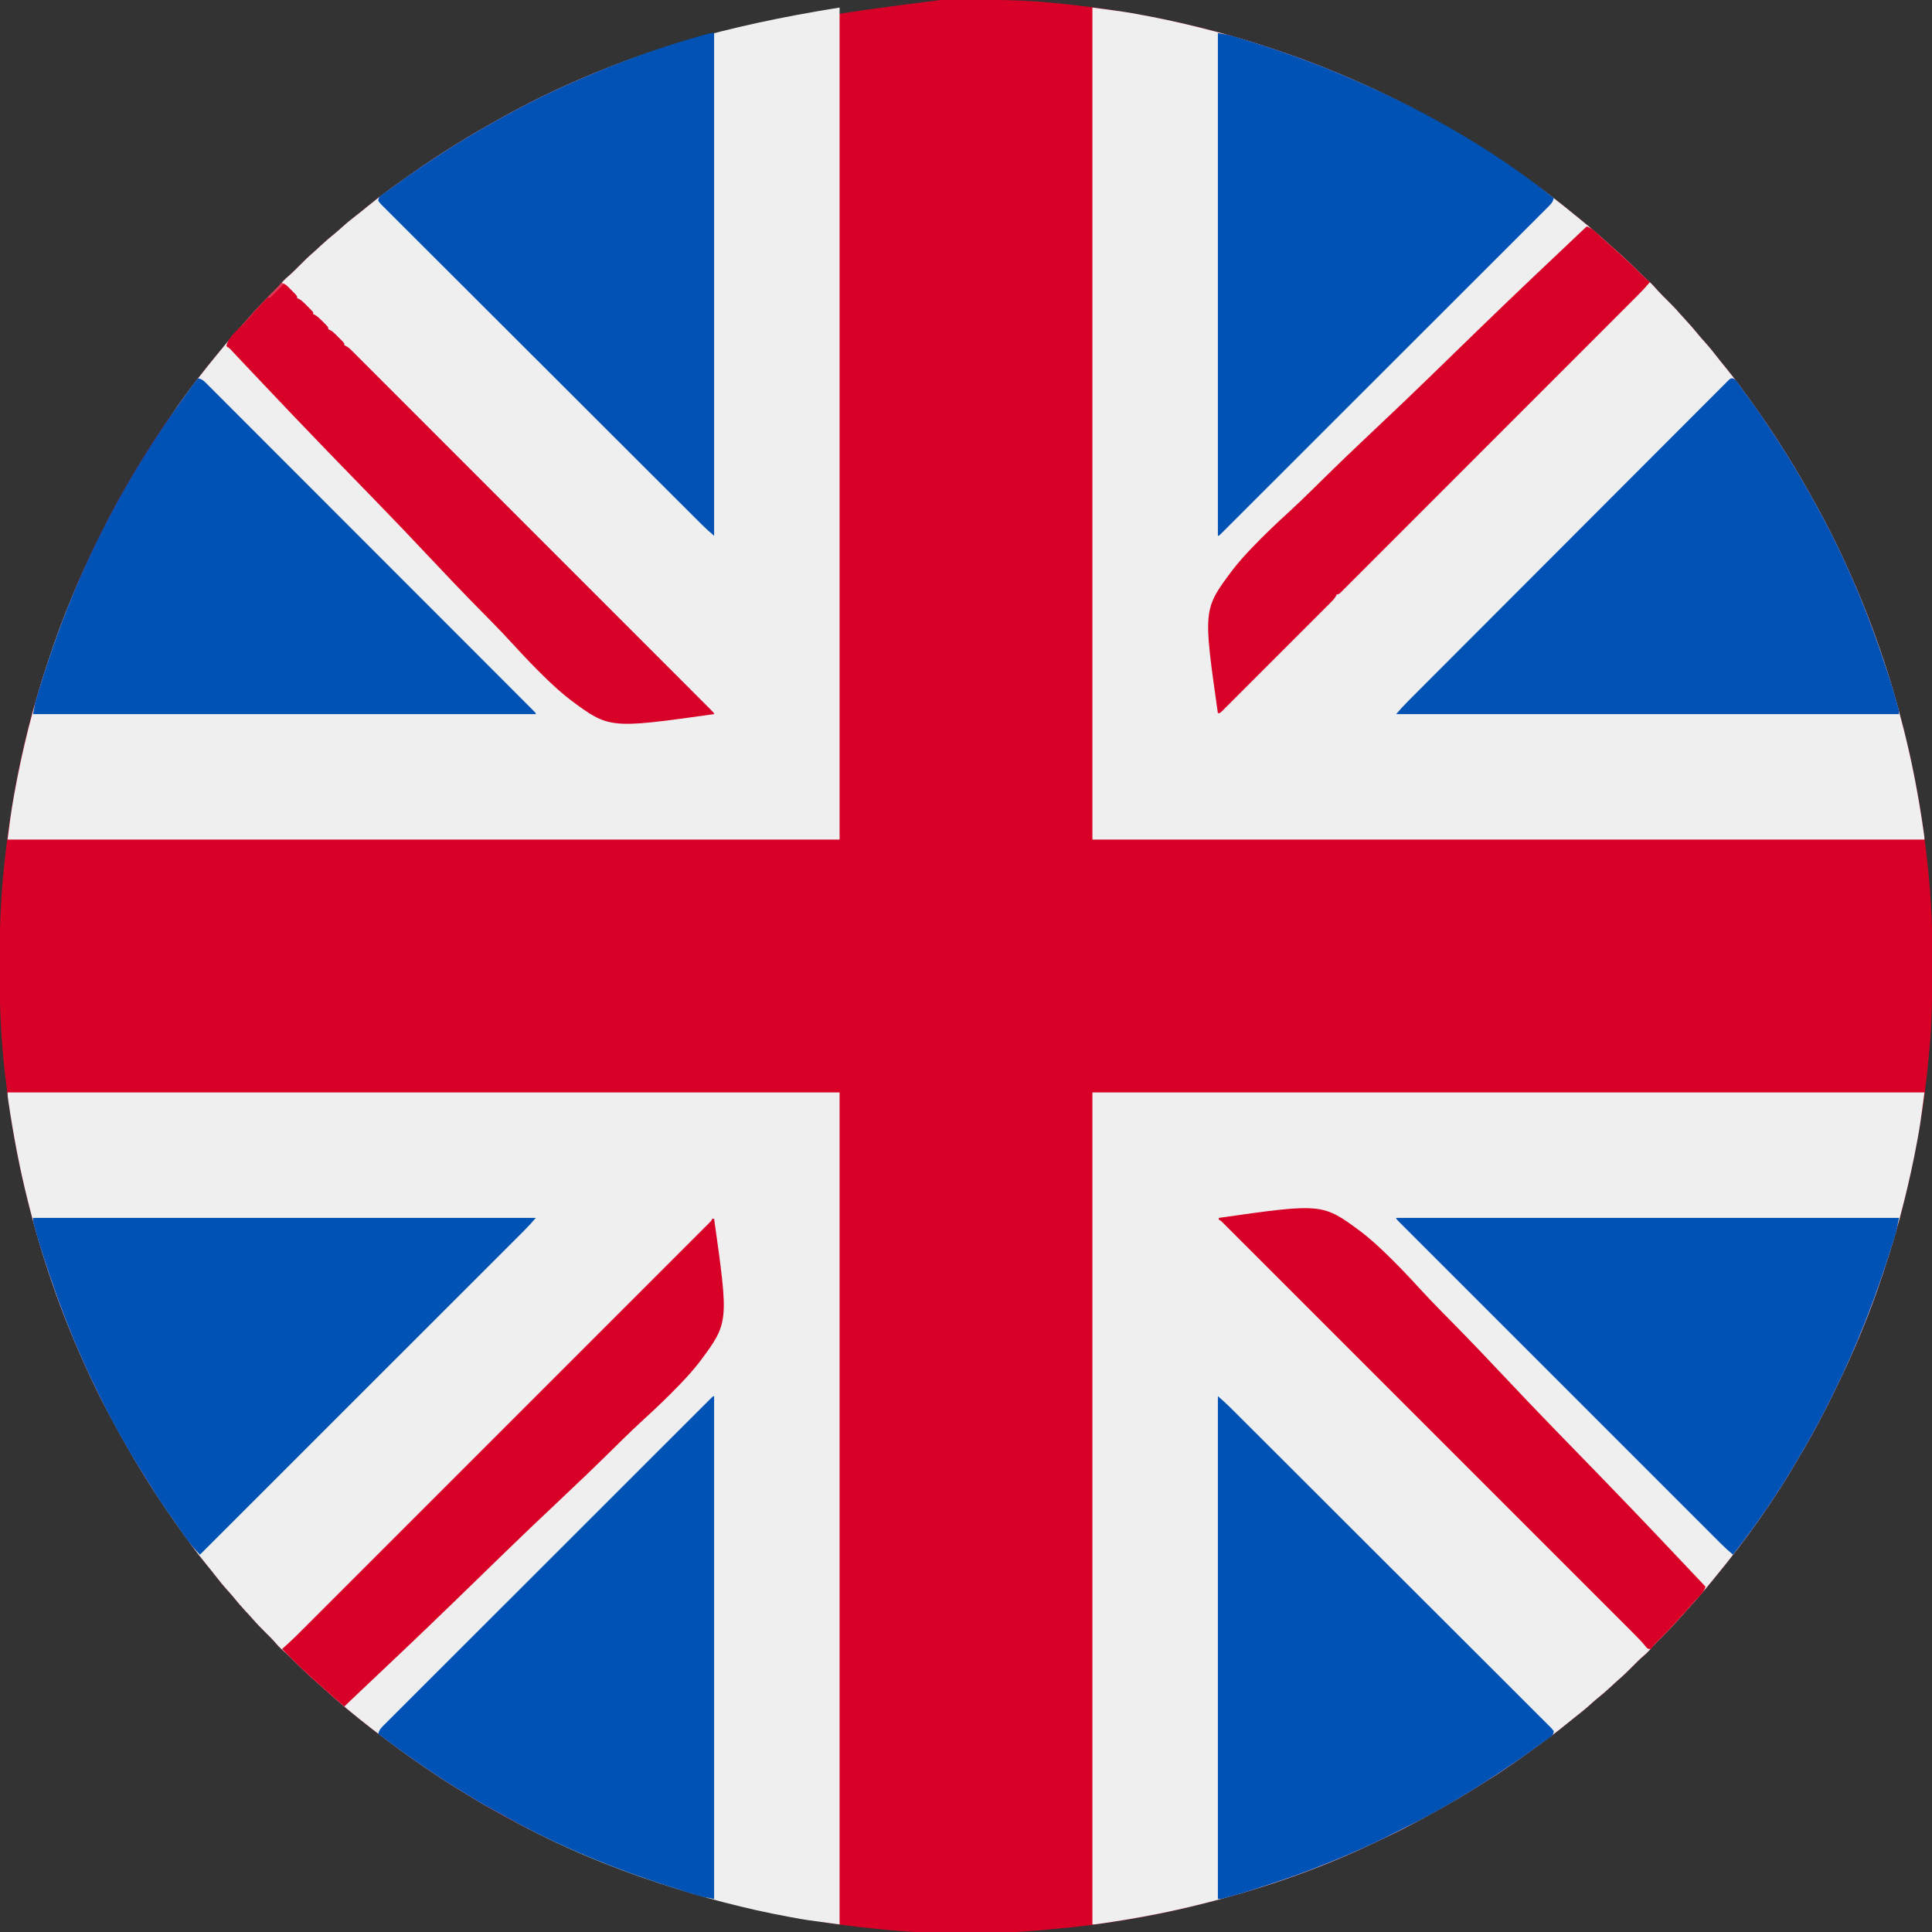 <?xml version="1.0" encoding="UTF-8"?>
<svg version="1.1" xmlns="http://www.w3.org/2000/svg" width="2048" height="2048">
<rect width="100%" height="100%" fill="#333333" stroke="none"/>
<path d="M0 0 C1.863 -0.007 3.726 -0.014 5.589 -0.021 C11.512 -0.041 17.436 -0.046 23.359 -0.047 C24.368 -0.047 25.377 -0.048 26.416 -0.048 C56.745 -0.055 86.904 0.185 117.109 3.203 C118.006 3.29 118.902 3.378 119.825 3.467 C159.238 7.309 198.352 13.077 237.109 21.203 C238.395 21.472 239.68 21.741 241.004 22.018 C275.433 29.318 309.475 38.415 342.886 49.468 C345.172 50.224 347.46 50.975 349.748 51.726 C372.902 59.346 395.617 67.812 418.109 77.203 C418.748 77.469 419.387 77.735 420.044 78.009 C491.252 107.673 558.215 145.6 621.109 190.203 C621.883 190.751 622.657 191.299 623.454 191.864 C639.917 203.552 655.757 215.982 671.37 228.779 C672.929 230.055 674.493 231.325 676.059 232.594 C686.53 241.093 696.742 249.872 706.68 258.988 C708.715 260.843 710.773 262.657 712.859 264.453 C722.263 272.643 731.283 281.272 740.035 290.151 C742.696 292.837 745.409 295.389 748.297 297.828 C752.031 301.014 755.181 304.576 758.418 308.258 C761.745 311.899 765.229 315.36 768.734 318.828 C773.086 323.142 777.362 327.443 781.316 332.129 C783.292 334.414 785.342 336.617 787.404 338.824 C792.481 344.258 797.315 349.799 801.973 355.602 C804.068 358.153 806.249 360.586 808.484 363.016 C812.462 367.385 816.118 371.939 819.737 376.604 C823.334 381.237 827.018 385.791 830.734 390.328 C836.036 396.827 841.17 403.423 846.109 410.203 C846.588 410.86 847.067 411.517 847.561 412.194 C859.056 427.984 870.406 443.864 881.109 460.203 C881.535 460.852 881.961 461.501 882.4 462.169 C900.683 490.053 917.465 518.76 933.109 548.203 C933.643 549.201 934.176 550.2 934.726 551.228 C943.463 567.615 951.465 584.281 959.109 601.203 C959.586 602.255 960.063 603.306 960.554 604.39 C985.113 658.734 1004.622 715.37 1019.109 773.203 C1019.295 773.941 1019.481 774.679 1019.673 775.44 C1033.382 829.952 1042.222 885.569 1046.797 941.578 C1046.888 942.693 1046.888 942.693 1046.982 943.829 C1048.476 962.286 1049.269 980.71 1049.312 999.227 C1049.319 1001.091 1049.327 1002.956 1049.334 1004.82 C1049.353 1010.74 1049.358 1016.659 1049.359 1022.578 C1049.36 1023.586 1049.361 1024.593 1049.361 1025.631 C1049.373 1054.792 1049.193 1083.808 1046.337 1112.855 C1046.104 1115.254 1045.886 1117.654 1045.671 1120.055 C1041.084 1171.045 1032.346 1221.508 1020.109 1271.203 C1019.914 1271.996 1019.719 1272.79 1019.518 1273.607 C1013.559 1297.707 1006.606 1321.424 998.835 1345 C998.137 1347.12 997.442 1349.242 996.747 1351.364 C982.674 1394.225 965.068 1435.772 945.109 1476.203 C944.387 1477.677 943.664 1479.151 942.941 1480.625 C941.408 1483.738 939.847 1486.836 938.271 1489.927 C937.392 1491.649 936.517 1493.372 935.644 1495.097 C927.799 1510.557 919.545 1525.682 910.67 1540.574 C909.264 1542.942 907.877 1545.319 906.5 1547.703 C881.527 1590.879 852.194 1631.927 820.549 1670.447 C819.266 1672.012 817.99 1673.584 816.715 1675.156 C808.219 1685.627 799.44 1695.837 790.324 1705.773 C788.469 1707.808 786.655 1709.866 784.859 1711.953 C776.469 1721.585 767.613 1730.796 758.524 1739.767 C755.113 1743.148 751.93 1746.648 748.826 1750.316 C747.121 1752.191 745.344 1753.794 743.41 1755.43 C739.098 1759.157 735.099 1763.136 731.109 1767.203 C726.553 1771.848 721.934 1776.313 717.002 1780.56 C714.199 1782.994 711.504 1785.538 708.797 1788.078 C703.924 1792.617 698.906 1796.897 693.711 1801.066 C691.16 1803.162 688.726 1805.343 686.297 1807.578 C681.922 1811.56 677.364 1815.221 672.693 1818.842 C668.876 1821.804 665.117 1824.823 661.39 1827.896 C652.65 1835.091 643.632 1841.849 634.468 1848.493 C632.212 1850.129 629.961 1851.771 627.711 1853.414 C611.192 1865.447 594.558 1877.327 577.104 1887.973 C574.971 1889.288 572.859 1890.632 570.75 1891.984 C553.114 1903.281 535.001 1913.797 516.62 1923.833 C514.805 1924.823 512.993 1925.817 511.181 1926.812 C497.043 1934.572 482.805 1941.955 468.184 1948.761 C464.938 1950.284 461.709 1951.839 458.48 1953.398 C400.322 1981.29 338.627 2002.543 276.109 2018.203 C275.371 2018.389 274.633 2018.575 273.873 2018.766 C222.891 2031.587 170.85 2040.399 118.481 2044.99 C116.137 2045.201 113.794 2045.426 111.452 2045.656 C54.182 2051.191 -6.087 2051.221 -63.339 2045.46 C-66.041 2045.188 -68.743 2044.927 -71.446 2044.667 C-160.306 2036.011 -247.537 2016.499 -416.891 1949.203 C-418.756 1948.332 -420.622 1947.461 -422.488 1946.59 C-448.529 1934.38 -474.256 1920.689 -498.72 1905.542 C-501.485 1903.836 -504.261 1902.147 -507.035 1900.457 C-518.112 1893.694 -529.163 1886.913 -539.875 1879.58 C-542.26 1877.951 -544.656 1876.335 -547.051 1874.719 C-566.135 1861.814 -584.651 1848.275 -602.891 1834.203 C-603.556 1833.69 -604.221 1833.177 -604.906 1832.648 C-622.642 1818.93 -639.937 1804.577 -656.461 1789.418 C-658.496 1787.563 -660.554 1785.749 -662.641 1783.953 C-672.272 1775.562 -681.484 1766.707 -690.454 1757.618 C-693.836 1754.207 -697.336 1751.023 -701.004 1747.92 C-702.878 1746.214 -704.482 1744.438 -706.117 1742.504 C-709.844 1738.192 -713.823 1734.192 -717.891 1730.203 C-722.536 1725.647 -727 1721.027 -731.247 1716.096 C-733.681 1713.293 -736.226 1710.598 -738.766 1707.891 C-743.304 1703.017 -747.584 1698 -751.754 1692.805 C-753.849 1690.253 -756.03 1687.82 -758.266 1685.391 C-762.243 1681.021 -765.899 1676.467 -769.519 1671.802 C-773.115 1667.169 -776.8 1662.616 -780.516 1658.078 C-785.818 1651.579 -790.951 1644.983 -795.891 1638.203 C-796.37 1637.546 -796.849 1636.889 -797.342 1636.212 C-808.837 1620.422 -820.187 1604.543 -830.891 1588.203 C-831.53 1587.23 -831.53 1587.23 -832.182 1586.237 C-850.232 1558.706 -866.833 1530.391 -882.247 1501.302 C-883.816 1498.344 -885.396 1495.393 -886.977 1492.441 C-894.863 1477.627 -901.977 1462.492 -908.891 1447.203 C-909.608 1445.621 -909.608 1445.621 -910.34 1444.008 C-934.897 1389.666 -954.404 1333.033 -968.891 1275.203 C-969.076 1274.465 -969.262 1273.727 -969.454 1272.967 C-980.571 1228.76 -988.506 1183.868 -993.578 1138.578 C-993.723 1137.314 -993.723 1137.314 -993.872 1136.025 C-997.876 1100.782 -999.409 1065.424 -999.282 1029.974 C-999.265 1025.165 -999.275 1020.357 -999.292 1015.548 C-999.399 980.335 -997.641 945.2 -993.641 910.203 C-993.538 909.286 -993.436 908.368 -993.331 907.423 C-985.933 841.41 -972.424 775.572 -951.63 712.447 C-950.849 710.077 -950.074 707.705 -949.299 705.333 C-941.077 680.255 -931.961 655.596 -921.891 631.203 C-921.619 630.544 -921.347 629.885 -921.067 629.206 C-892.015 558.953 -854.668 492.097 -810.397 430.307 C-808.842 428.135 -807.294 425.958 -805.746 423.781 C-794.513 408.043 -782.57 392.894 -770.314 377.943 C-769.038 376.384 -767.769 374.819 -766.5 373.254 C-758.001 362.783 -749.222 352.57 -740.105 342.633 C-738.251 340.598 -736.436 338.54 -734.641 336.453 C-726.25 326.822 -717.394 317.61 -708.305 308.639 C-704.894 305.258 -701.711 301.758 -698.608 298.09 C-696.902 296.216 -695.126 294.612 -693.191 292.977 C-688.879 289.25 -684.88 285.27 -680.891 281.203 C-676.335 276.558 -671.715 272.093 -666.784 267.847 C-663.98 265.413 -661.285 262.868 -658.578 260.328 C-653.705 255.79 -648.688 251.51 -643.492 247.34 C-640.941 245.244 -638.507 243.063 -636.078 240.828 C-631.708 236.851 -627.155 233.194 -622.49 229.575 C-617.857 225.978 -613.303 222.294 -608.766 218.578 C-602.267 213.276 -595.671 208.142 -588.891 203.203 C-587.905 202.485 -587.905 202.485 -586.9 201.751 C-571.11 190.257 -555.23 178.907 -538.891 168.203 C-538.242 167.777 -537.593 167.351 -536.925 166.912 C-509.041 148.63 -480.333 131.848 -450.891 116.203 C-449.892 115.67 -448.894 115.136 -447.866 114.587 C-431.482 105.851 -414.837 97.788 -397.891 90.203 C-396.854 89.739 -396.854 89.739 -395.797 89.265 C-317.776 54.365 -235.857 29.013 0 0 Z " fill="#D80027" transform="translate(998.891,-0.203)"/>
<path d="M0 0 C35.524 4.737 35.524 4.737 51.438 7.688 C52.812 7.94 52.812 7.94 54.215 8.197 C73.961 11.836 93.514 16.167 113 21 C113.794 21.197 114.588 21.393 115.406 21.596 C139.227 27.513 162.69 34.318 186 42 C187.144 42.375 187.144 42.375 188.311 42.758 C212.251 50.612 235.75 59.292 259 69 C259.639 69.266 260.277 69.532 260.935 69.805 C332.142 99.47 399.106 137.397 462 182 C462.774 182.548 463.548 183.096 464.345 183.661 C480.808 195.349 496.648 207.779 512.26 220.576 C513.819 221.852 515.384 223.122 516.949 224.391 C527.42 232.89 537.633 241.669 547.57 250.785 C549.605 252.64 551.663 254.454 553.75 256.25 C563.154 264.44 572.174 273.069 580.926 281.948 C583.587 284.634 586.299 287.186 589.188 289.625 C592.922 292.811 596.071 296.373 599.309 300.055 C602.636 303.696 606.119 307.157 609.625 310.625 C613.977 314.938 618.253 319.24 622.207 323.926 C624.183 326.211 626.233 328.414 628.295 330.621 C633.372 336.055 638.206 341.596 642.863 347.398 C644.959 349.95 647.14 352.383 649.375 354.812 C653.353 359.182 657.009 363.736 660.628 368.401 C664.225 373.034 667.909 377.588 671.625 382.125 C676.927 388.624 682.061 395.22 687 402 C687.479 402.657 687.958 403.314 688.452 403.991 C699.946 419.781 711.296 435.661 722 452 C722.426 452.649 722.852 453.297 723.291 453.966 C741.573 481.85 758.355 510.557 774 540 C774.533 540.998 775.067 541.996 775.616 543.025 C784.354 559.412 792.356 576.077 800 593 C800.477 594.052 800.954 595.103 801.445 596.187 C826.004 650.531 845.513 707.167 860 765 C860.186 765.738 860.372 766.476 860.563 767.237 C869.295 801.958 875.873 837.066 880.969 872.496 C881.075 873.23 881.18 873.965 881.289 874.722 C882 879.752 882 879.752 882 882 C590.94 882 299.88 882 0 882 C0 590.94 0 299.88 0 0 Z " fill="#EFEFEF" transform="translate(1158,8)"/>
<path d="M0 0 C0 291.06 0 582.12 0 882 C-291.06 882 -582.12 882 -882 882 C-880.09 866.724 -878.104 851.626 -875.375 836.5 C-875.204 835.545 -875.033 834.59 -874.857 833.606 C-866.604 787.743 -855.338 742.375 -840.703 698.128 C-839.996 695.988 -839.293 693.846 -838.591 691.704 C-809.461 603.081 -767.395 519.314 -701.506 422.104 C-699.951 419.932 -698.403 417.755 -696.855 415.578 C-685.622 399.84 -673.679 384.691 -661.424 369.74 C-660.148 368.181 -658.878 366.616 -657.609 365.051 C-649.11 354.58 -640.331 344.367 -631.215 334.43 C-629.36 332.395 -627.546 330.337 -625.75 328.25 C-617.359 318.619 -608.504 309.407 -599.415 300.436 C-596.004 297.055 -592.82 293.555 -589.717 289.887 C-588.011 288.012 -586.235 286.409 -584.301 284.773 C-579.988 281.046 -575.989 277.067 -572 273 C-567.444 268.355 -562.824 263.89 -557.893 259.644 C-555.09 257.21 -552.395 254.665 -549.688 252.125 C-544.814 247.587 -539.797 243.307 -534.602 239.137 C-532.05 237.041 -529.617 234.86 -527.188 232.625 C-522.818 228.647 -518.264 224.991 -513.599 221.372 C-508.966 217.775 -504.412 214.091 -499.875 210.375 C-493.376 205.073 -486.78 199.939 -480 195 C-479.015 194.281 -479.015 194.281 -478.009 193.548 C-462.219 182.054 -446.339 170.704 -430 160 C-429.351 159.574 -428.703 159.148 -428.034 158.709 C-400.15 140.427 -371.443 123.645 -342 108 C-341.002 107.467 -340.004 106.933 -338.975 106.384 C-322.591 97.647 -305.946 89.585 -289 82 C-287.964 81.536 -287.964 81.536 -286.906 81.062 C-208.626 46.046 -126.148 20.178 0 0 Z " fill="#EFEFEF" transform="translate(890,8)"/>
<path d="M0 0 C291.06 0 582.12 0 882 0 C877.263 35.524 877.263 35.524 874.312 51.438 C874.06 52.812 874.06 52.812 873.803 54.215 C870.164 73.961 865.826 93.512 861 113 C860.806 113.787 860.612 114.574 860.411 115.384 C854.446 139.49 847.499 163.214 839.726 186.797 C839.027 188.917 838.332 191.039 837.638 193.161 C823.565 236.022 805.959 277.569 786 318 C785.277 319.474 784.555 320.948 783.832 322.422 C782.298 325.534 780.738 328.633 779.161 331.724 C778.283 333.446 777.408 335.169 776.534 336.894 C768.689 352.354 760.436 367.479 751.561 382.371 C750.155 384.739 748.768 387.116 747.391 389.5 C722.418 432.676 693.084 473.724 661.44 512.244 C660.156 513.809 658.88 515.381 657.605 516.953 C649.109 527.424 640.33 537.634 631.215 547.57 C629.36 549.605 627.546 551.663 625.75 553.75 C617.359 563.381 608.504 572.593 599.415 581.564 C596.004 584.945 592.82 588.445 589.717 592.113 C588.011 593.988 586.235 595.591 584.301 597.227 C579.988 600.954 575.989 604.933 572 609 C567.444 613.645 562.824 618.11 557.893 622.356 C555.09 624.79 552.395 627.335 549.688 629.875 C544.814 634.413 539.797 638.693 534.602 642.863 C532.05 644.959 529.617 647.14 527.188 649.375 C522.813 653.357 518.255 657.017 513.583 660.639 C509.767 663.6 506.008 666.62 502.28 669.692 C493.541 676.888 484.522 683.646 475.358 690.29 C473.103 691.926 470.852 693.568 468.602 695.211 C452.082 707.244 435.448 719.124 417.994 729.77 C415.862 731.085 413.75 732.429 411.641 733.781 C394.005 745.078 375.892 755.594 357.51 765.629 C355.696 766.62 353.883 767.614 352.072 768.609 C337.934 776.368 323.696 783.752 309.075 790.558 C305.829 792.08 302.6 793.636 299.371 795.195 C241.213 823.087 179.517 844.339 117 860 C116.262 860.186 115.524 860.372 114.763 860.563 C80.042 869.295 44.934 875.873 9.504 880.969 C8.77 881.075 8.035 881.18 7.278 881.289 C2.248 882 2.248 882 0 882 C0 590.94 0 299.88 0 0 Z " fill="#EFEFEF" transform="translate(1158,1158)"/>
<path d="M0 0 C291.06 0 582.12 0 882 0 C882 291.06 882 582.12 882 882 C846.321 877.243 846.321 877.243 830.812 874.375 C829.903 874.208 828.993 874.042 828.055 873.87 C782.263 865.441 737.225 853.511 693 839 C692.331 838.781 691.662 838.563 690.973 838.338 C637.109 820.727 583.67 798.35 534 771 C532.28 770.062 530.56 769.124 528.84 768.187 C503.697 754.476 503.697 754.476 492.17 747.339 C489.405 745.633 486.63 743.944 483.855 742.254 C472.778 735.491 461.728 728.71 451.016 721.377 C448.63 719.747 446.235 718.132 443.84 716.516 C424.756 703.61 406.239 690.072 388 676 C387.335 675.487 386.67 674.974 385.984 674.445 C368.248 660.726 350.954 646.374 334.43 631.215 C332.395 629.36 330.337 627.546 328.25 625.75 C318.619 617.359 309.407 608.504 300.436 599.415 C297.055 596.004 293.555 592.82 289.887 589.717 C288.012 588.011 286.409 586.235 284.773 584.301 C281.046 579.988 277.067 575.989 273 572 C268.355 567.444 263.89 562.824 259.644 557.893 C257.21 555.09 254.665 552.395 252.125 549.688 C247.587 544.814 243.307 539.797 239.137 534.602 C237.041 532.05 234.86 529.617 232.625 527.188 C228.647 522.818 224.991 518.264 221.372 513.599 C217.775 508.966 214.091 504.412 210.375 499.875 C205.073 493.376 199.939 486.78 195 480 C194.281 479.015 194.281 479.015 193.548 478.009 C182.054 462.219 170.704 446.339 160 430 C159.574 429.351 159.148 428.703 158.709 428.034 C140.658 400.503 124.058 372.188 108.644 343.099 C107.075 340.141 105.495 337.19 103.914 334.238 C96.028 319.424 88.913 304.289 82 289 C81.283 287.418 81.283 287.418 80.551 285.805 C55.994 231.463 36.486 174.829 22 117 C21.721 115.893 21.721 115.893 21.437 114.763 C12.778 80.333 6.241 45.492 1.031 10.383 C0.925 9.675 0.82 8.968 0.711 8.239 C0.306 5.459 0 2.815 0 0 Z " fill="#EFEFEF" transform="translate(8,1158)"/>
<path d="M0 0 C12.401 2.255 12.401 2.255 18.402 4.074 C19.066 4.274 19.729 4.475 20.412 4.681 C22.59 5.342 24.764 6.013 26.938 6.688 C27.703 6.923 28.469 7.159 29.258 7.402 C62.039 17.525 94.357 28.73 126 42 C127.265 42.528 128.531 43.055 129.796 43.583 C209.805 77.033 288.269 120.538 356 175 C355.133 179.522 352.536 181.879 349.351 185.021 C348.753 185.623 348.154 186.225 347.537 186.846 C345.514 188.878 343.481 190.899 341.447 192.92 C339.986 194.383 338.526 195.847 337.066 197.311 C333.041 201.345 329.006 205.369 324.97 209.392 C320.624 213.728 316.286 218.072 311.948 222.415 C304.425 229.942 296.897 237.464 289.365 244.982 C281.464 252.869 273.566 260.758 265.672 268.652 C264.936 269.388 264.936 269.388 264.185 270.138 C262.194 272.129 260.203 274.12 258.212 276.111 C240.059 294.263 221.899 312.407 203.734 330.547 C186.573 347.685 169.417 364.827 152.266 381.975 C151.737 382.503 151.209 383.031 150.664 383.576 C148.534 385.706 146.403 387.836 144.272 389.966 C143.211 391.028 142.149 392.089 141.087 393.15 C140.028 394.209 138.969 395.268 137.91 396.327 C121.065 413.169 104.215 430.007 87.365 446.845 C82.427 451.779 77.489 456.714 72.551 461.649 C62.166 472.029 51.78 482.408 41.39 492.782 C37.091 497.075 32.793 501.368 28.497 505.663 C24.571 509.588 20.643 513.51 16.713 517.431 C15.285 518.857 13.858 520.283 12.431 521.711 C10.506 523.637 8.578 525.56 6.649 527.483 C5.801 528.333 5.801 528.333 4.937 529.2 C1.114 533 1.114 533 0 533 C0 357.11 0 181.22 0 0 Z " fill="#0052B4" transform="translate(1291,35)"/>
<path d="M0 0 C4.522 0.867 6.879 3.464 10.021 6.649 C10.924 7.547 10.924 7.547 11.846 8.463 C13.878 10.486 15.899 12.519 17.92 14.553 C19.383 16.014 20.847 17.474 22.311 18.934 C26.345 22.959 30.369 26.994 34.392 31.03 C38.728 35.376 43.072 39.714 47.415 44.052 C54.942 51.575 62.464 59.103 69.982 66.635 C77.869 74.536 85.758 82.434 93.652 90.328 C94.142 90.819 94.633 91.309 95.138 91.815 C97.129 93.806 99.12 95.797 101.111 97.788 C119.263 115.941 137.407 134.101 155.547 152.266 C172.685 169.427 189.827 186.583 206.975 203.734 C207.503 204.263 208.031 204.791 208.576 205.336 C210.706 207.466 212.836 209.597 214.966 211.728 C216.028 212.789 217.089 213.851 218.15 214.913 C219.209 215.972 220.268 217.031 221.327 218.09 C238.169 234.935 255.007 251.785 271.845 268.635 C276.779 273.573 281.714 278.511 286.649 283.449 C297.029 293.834 307.408 304.22 317.782 314.61 C322.075 318.909 326.368 323.207 330.663 327.503 C334.588 331.429 338.51 335.357 342.431 339.287 C343.857 340.715 345.283 342.142 346.711 343.569 C348.637 345.494 350.56 347.422 352.483 349.351 C353.049 349.916 353.616 350.481 354.2 351.063 C358 354.886 358 354.886 358 356 C182.11 356 6.22 356 -175 356 C-172.746 343.601 -172.746 343.601 -170.891 337.492 C-170.688 336.821 -170.485 336.15 -170.276 335.458 C-169.608 333.261 -168.93 331.068 -168.25 328.875 C-168.012 328.104 -167.774 327.332 -167.529 326.537 C-157.424 293.823 -146.067 261.65 -133 230 C-132.728 229.341 -132.456 228.682 -132.176 228.003 C-102.775 156.905 -64.828 89.5 -20 27 C-19.449 26.23 -18.898 25.459 -18.33 24.666 C-6.139 7.635 -6.139 7.635 0 0 Z " fill="#0052B4" transform="translate(210,401)"/>
<path d="M0 0 C2.222 1.198 3.254 2.496 4.722 4.551 C5.273 5.312 5.825 6.073 6.393 6.857 C6.977 7.686 7.561 8.514 8.163 9.367 C8.779 10.224 9.395 11.081 10.03 11.964 C11.311 13.747 12.589 15.532 13.862 17.321 C15.571 19.713 17.3 22.089 19.042 24.457 C27.299 35.71 35.074 47.259 42.725 58.93 C43.213 59.671 43.7 60.412 44.202 61.176 C62.434 88.955 79.135 117.59 94.725 146.93 C95.259 147.928 95.792 148.926 96.342 149.955 C105.079 166.342 113.081 183.007 120.725 199.93 C121.202 200.982 121.679 202.033 122.17 203.117 C137.681 237.44 150.81 272.653 162.538 308.43 C162.853 309.386 163.167 310.342 163.492 311.326 C166.955 321.871 170.234 332.446 173.175 343.149 C173.433 344.086 173.692 345.023 173.958 345.989 C174.308 347.289 174.308 347.289 174.666 348.616 C174.871 349.378 175.077 350.141 175.289 350.927 C175.725 352.93 175.725 352.93 175.725 355.93 C-0.165 355.93 -176.055 355.93 -357.275 355.93 C-353.313 351.308 -349.388 346.897 -345.097 342.615 C-344.502 342.018 -343.907 341.42 -343.294 340.804 C-341.309 338.811 -339.32 336.822 -337.331 334.832 C-335.888 333.386 -334.447 331.94 -333.005 330.493 C-329.049 326.526 -325.091 322.561 -321.131 318.597 C-316.86 314.32 -312.591 310.039 -308.321 305.759 C-298.02 295.433 -287.713 285.112 -277.405 274.791 C-274.496 271.878 -271.586 268.964 -268.676 266.05 C-250.613 247.961 -232.547 229.874 -214.477 211.791 C-210.296 207.607 -206.114 203.423 -201.933 199.238 C-201.413 198.718 -200.894 198.198 -200.359 197.663 C-183.491 180.783 -166.634 163.895 -149.781 147.001 C-132.454 129.631 -115.119 112.269 -97.773 94.918 C-95.326 92.47 -92.879 90.022 -90.432 87.574 C-89.95 87.092 -89.469 86.611 -88.973 86.114 C-81.21 78.348 -73.457 70.574 -65.706 62.797 C-57.926 54.991 -50.137 47.194 -42.338 39.407 C-38.111 35.184 -33.887 30.958 -29.675 26.721 C-25.824 22.848 -21.962 18.986 -18.091 15.134 C-16.687 13.733 -15.287 12.328 -13.892 10.918 C-12.006 9.013 -10.106 7.124 -8.2 5.238 C-7.379 4.397 -7.379 4.397 -6.541 3.539 C-2.83 -0.087 -2.83 -0.087 0 0 Z " fill="#0152B4" transform="translate(1837.275,401.07)"/>
<path d="M0 0 C175.89 0 351.78 0 533 0 C529.031 4.63 525.1 9.044 520.796 13.327 C519.899 14.226 519.899 14.226 518.984 15.143 C516.989 17.14 514.99 19.135 512.991 21.129 C511.542 22.579 510.093 24.028 508.645 25.478 C504.67 29.455 500.692 33.429 496.714 37.403 C492.421 41.69 488.132 45.981 483.843 50.271 C476.412 57.702 468.98 65.131 461.547 72.559 C453.753 80.347 445.959 88.137 438.167 95.928 C437.682 96.413 437.197 96.897 436.698 97.397 C434.236 99.859 431.774 102.32 429.311 104.782 C411.88 122.212 394.446 139.639 377.011 157.064 C360.075 173.991 343.14 190.919 326.207 207.848 C325.684 208.37 325.162 208.892 324.624 209.43 C319.381 214.672 314.137 219.915 308.894 225.157 C298.213 235.836 287.531 246.514 276.85 257.193 C276.359 257.684 275.868 258.175 275.362 258.68 C242.577 291.456 209.789 324.228 177 357 C167.217 347.342 159.569 335.726 151.73 324.478 C149.838 321.768 147.935 319.066 146.031 316.363 C138.802 306.073 131.779 295.73 125.23 284.994 C123.915 282.862 122.571 280.75 121.219 278.641 C96.179 239.556 74.084 198.291 55 156 C54.287 154.427 54.287 154.427 53.56 152.822 C38.047 118.496 24.916 83.28 13.188 47.5 C12.873 46.544 12.558 45.588 12.234 44.604 C8.77 34.059 5.492 23.484 2.551 12.781 C2.292 11.844 2.034 10.907 1.767 9.941 C1.534 9.074 1.3 8.207 1.06 7.314 C0.751 6.17 0.751 6.17 0.437 5.003 C0 3 0 3 0 0 Z " fill="#0052B4" transform="translate(35,1291)"/>
<path d="M0 0 C0 175.89 0 351.78 0 533 C-4.622 529.039 -9.033 525.114 -13.315 520.822 C-13.912 520.227 -14.51 519.632 -15.126 519.019 C-17.119 517.034 -19.108 515.045 -21.098 513.056 C-22.544 511.614 -23.99 510.172 -25.437 508.73 C-29.404 504.775 -33.369 500.816 -37.333 496.857 C-41.61 492.585 -45.891 488.316 -50.171 484.047 C-60.497 473.745 -70.818 463.438 -81.139 453.131 C-84.052 450.221 -86.966 447.311 -89.88 444.402 C-107.969 426.338 -126.056 408.273 -144.139 390.203 C-148.323 386.021 -152.507 381.84 -156.692 377.658 C-157.212 377.139 -157.732 376.619 -158.267 376.084 C-175.147 359.217 -192.035 342.359 -208.929 325.507 C-226.299 308.18 -243.661 290.844 -261.012 273.498 C-263.46 271.051 -265.908 268.604 -268.356 266.157 C-268.838 265.676 -269.319 265.194 -269.816 264.698 C-277.582 256.936 -285.356 249.182 -293.133 241.431 C-300.939 233.651 -308.736 225.862 -316.523 218.064 C-320.746 213.836 -324.972 209.613 -329.209 205.4 C-333.082 201.55 -336.944 197.688 -340.796 193.817 C-342.197 192.413 -343.602 191.013 -345.012 189.618 C-346.917 187.732 -348.806 185.831 -350.692 183.926 C-351.253 183.378 -351.813 182.831 -352.391 182.266 C-353.894 180.728 -353.894 180.728 -356 178 C-355.913 175.187 -355.428 174.418 -353.428 172.467 C-352.752 171.984 -352.076 171.501 -351.379 171.004 C-350.618 170.452 -349.857 169.9 -349.073 169.332 C-348.244 168.748 -347.416 168.164 -346.562 167.562 C-345.706 166.946 -344.849 166.33 -343.966 165.695 C-342.183 164.414 -340.398 163.137 -338.609 161.864 C-336.217 160.155 -333.841 158.425 -331.473 156.684 C-320.22 148.426 -308.671 140.652 -297 133 C-296.259 132.513 -295.518 132.026 -294.754 131.524 C-266.975 113.292 -238.34 96.59 -209 81 C-208.002 80.467 -207.004 79.933 -205.975 79.384 C-189.591 70.647 -172.946 62.585 -156 55 C-155.309 54.69 -154.618 54.381 -153.906 54.062 C-109.818 34.34 -64.407 17.301 -17.938 4.062 C-17.188 3.849 -16.438 3.635 -15.666 3.414 C-3.622 0 -3.622 0 0 0 Z " fill="#0152B4" transform="translate(757,35)"/>
<path d="M0 0 C4.622 3.961 9.033 7.886 13.315 12.178 C13.912 12.773 14.51 13.368 15.126 13.981 C17.119 15.966 19.108 17.955 21.098 19.944 C22.544 21.386 23.99 22.828 25.437 24.27 C29.404 28.225 33.369 32.184 37.333 36.143 C41.61 40.415 45.891 44.684 50.171 48.953 C60.497 59.255 70.818 69.562 81.139 79.869 C84.052 82.779 86.966 85.689 89.88 88.598 C107.969 106.662 126.056 124.727 144.139 142.797 C148.323 146.979 152.507 151.16 156.692 155.342 C157.212 155.861 157.732 156.381 158.267 156.916 C175.147 173.783 192.035 190.641 208.929 207.493 C226.299 224.82 243.661 242.156 261.012 259.502 C263.46 261.949 265.908 264.396 268.356 266.843 C268.838 267.324 269.319 267.806 269.816 268.302 C277.582 276.064 285.356 283.818 293.133 291.569 C300.939 299.349 308.736 307.138 316.523 314.936 C320.746 319.164 324.972 323.387 329.209 327.6 C333.082 331.45 336.944 335.312 340.796 339.183 C342.197 340.587 343.602 341.987 345.012 343.382 C346.917 345.268 348.806 347.169 350.692 349.074 C351.533 349.896 351.533 349.896 352.391 350.734 C353.894 352.272 353.894 352.272 356 355 C355.913 357.813 355.428 358.582 353.428 360.533 C352.414 361.257 352.414 361.257 351.379 361.996 C350.618 362.548 349.857 363.1 349.073 363.668 C348.244 364.252 347.416 364.836 346.562 365.438 C345.706 366.054 344.849 366.67 343.966 367.305 C342.183 368.586 340.398 369.863 338.609 371.136 C336.217 372.845 333.841 374.575 331.473 376.316 C320.22 384.574 308.671 392.348 297 400 C296.259 400.487 295.518 400.974 294.754 401.476 C263.486 421.998 231.189 441.268 197.586 457.734 C193.863 459.561 190.169 461.441 186.477 463.328 C158.671 477.504 130.112 489.768 101 501 C99.85 501.444 98.701 501.888 97.517 502.345 C81.009 508.664 64.294 514.307 47.5 519.812 C46.544 520.127 45.588 520.442 44.604 520.766 C34.059 524.23 23.484 527.508 12.781 530.449 C11.844 530.708 10.907 530.966 9.941 531.233 C8.641 531.583 8.641 531.583 7.314 531.94 C6.552 532.146 5.789 532.351 5.003 532.563 C3 533 3 533 0 533 C0 357.11 0 181.22 0 0 Z " fill="#0052B4" transform="translate(1291,1480)"/>
<path d="M0 0 C175.89 0 351.78 0 533 0 C531.784 6.686 530.635 12.865 528.637 19.27 C528.409 20.016 528.181 20.762 527.946 21.531 C527.201 23.961 526.445 26.387 525.688 28.812 C525.293 30.083 525.293 30.083 524.89 31.38 C508.461 84.213 488.498 135.375 464 185 C463.277 186.474 462.555 187.948 461.832 189.422 C460.298 192.534 458.738 195.633 457.161 198.724 C456.283 200.446 455.408 202.169 454.534 203.894 C446.689 219.354 438.436 234.479 429.561 249.371 C428.155 251.739 426.768 254.116 425.391 256.5 C405.139 291.513 381.948 325.176 357 357 C352.356 353.116 347.944 349.088 343.673 344.798 C343.074 344.201 342.475 343.603 341.857 342.988 C339.86 340.993 337.865 338.996 335.871 336.998 C334.421 335.549 332.972 334.101 331.522 332.653 C327.545 328.681 323.571 324.705 319.597 320.728 C315.31 316.438 311.019 312.151 306.729 307.863 C298.814 299.953 290.901 292.04 282.99 284.126 C275.685 276.818 268.379 269.512 261.072 262.206 C260.345 261.479 260.345 261.479 259.603 260.737 C257.636 258.77 255.668 256.803 253.7 254.835 C235.25 236.388 216.802 217.938 198.356 199.486 C181.957 183.082 165.556 166.681 149.152 150.282 C130.725 131.86 112.299 113.437 93.877 95.012 C91.915 93.049 89.953 91.087 87.991 89.125 C87.508 88.642 87.025 88.159 86.527 87.661 C79.221 80.353 71.913 73.047 64.605 65.741 C56.302 57.442 48.002 49.14 39.704 40.837 C35.466 36.597 31.228 32.357 26.987 28.12 C23.112 24.248 19.24 20.374 15.369 16.498 C13.962 15.089 12.554 13.682 11.144 12.275 C9.243 10.376 7.344 8.475 5.447 6.572 C4.887 6.015 4.327 5.458 3.751 4.884 C0 1.114 0 1.114 0 0 Z " fill="#0052B4" transform="translate(1480,1291)"/>
<path d="M0 0 C0 175.89 0 351.78 0 533 C-6.686 531.784 -12.865 530.635 -19.27 528.637 C-20.016 528.409 -20.762 528.181 -21.531 527.946 C-23.961 527.201 -26.387 526.445 -28.812 525.688 C-30.083 525.293 -30.083 525.293 -31.38 524.89 C-94.518 505.257 -156.98 480.948 -215 449 C-216.72 448.062 -218.44 447.124 -220.16 446.187 C-245.303 432.476 -245.303 432.476 -256.83 425.339 C-259.595 423.633 -262.37 421.944 -265.145 420.254 C-276.222 413.491 -287.272 406.71 -297.984 399.377 C-300.37 397.747 -302.765 396.132 -305.16 394.516 C-322.464 382.813 -339.339 370.598 -356 358 C-355.133 353.478 -352.536 351.121 -349.351 347.979 C-348.753 347.377 -348.154 346.775 -347.537 346.154 C-345.514 344.122 -343.481 342.101 -341.447 340.08 C-339.986 338.617 -338.526 337.153 -337.066 335.689 C-333.041 331.655 -329.006 327.631 -324.97 323.608 C-320.624 319.272 -316.286 314.928 -311.948 310.585 C-304.425 303.058 -296.897 295.536 -289.365 288.018 C-281.464 280.131 -273.566 272.242 -265.672 264.348 C-265.181 263.858 -264.691 263.367 -264.185 262.862 C-262.194 260.871 -260.203 258.88 -258.212 256.889 C-240.059 238.737 -221.899 220.593 -203.734 202.453 C-186.573 185.315 -169.417 168.173 -152.266 151.025 C-151.737 150.497 -151.209 149.969 -150.664 149.424 C-148.534 147.294 -146.403 145.164 -144.272 143.034 C-143.211 141.972 -142.149 140.911 -141.087 139.85 C-140.028 138.791 -138.969 137.732 -137.91 136.673 C-121.065 119.831 -104.215 102.993 -87.365 86.155 C-82.427 81.221 -77.489 76.286 -72.551 71.351 C-62.166 60.971 -51.78 50.592 -41.39 40.218 C-37.091 35.925 -32.793 31.632 -28.497 27.337 C-24.571 23.412 -20.643 19.49 -16.713 15.569 C-15.285 14.143 -13.858 12.717 -12.431 11.289 C-10.506 9.363 -8.578 7.44 -6.649 5.517 C-6.084 4.951 -5.519 4.384 -4.937 3.8 C-1.114 0 -1.114 0 0 0 Z " fill="#0052B4" transform="translate(757,1480)"/>
<path d="M0 0 C4.467 1.64 7.417 3.919 10.812 7.188 C11.878 8.189 12.945 9.191 14.012 10.191 C14.525 10.676 15.039 11.161 15.568 11.661 C17.384 13.359 19.245 14.998 21.125 16.625 C25.805 20.69 30.411 24.833 35 29 C35.497 29.45 35.993 29.9 36.505 30.364 C43.356 36.585 50.043 42.928 56.511 49.548 C59.843 52.937 63.305 56.01 67 59 C63.236 63.491 59.359 67.787 55.207 71.921 C54.654 72.476 54.101 73.032 53.53 73.604 C51.687 75.452 49.839 77.297 47.992 79.142 C46.651 80.484 45.311 81.827 43.971 83.17 C40.297 86.85 36.619 90.527 32.941 94.204 C28.972 98.173 25.006 102.145 21.039 106.116 C13.273 113.891 5.504 121.662 -2.266 129.433 C-8.577 135.745 -14.888 142.058 -21.198 148.371 C-36.171 163.352 -51.145 178.331 -66.122 193.308 C-66.601 193.787 -67.079 194.265 -67.573 194.758 C-69.998 197.184 -72.424 199.609 -74.85 202.035 C-75.331 202.517 -75.813 202.999 -76.31 203.495 C-77.284 204.469 -78.258 205.443 -79.232 206.417 C-94.409 221.594 -109.581 236.774 -124.751 251.957 C-141.793 269.014 -158.839 286.069 -175.889 303.118 C-184.918 312.146 -193.945 321.176 -202.968 330.21 C-210.645 337.896 -218.325 345.578 -226.009 353.256 C-229.933 357.176 -233.855 361.098 -237.773 365.025 C-241.353 368.613 -244.938 372.197 -248.527 375.777 C-249.83 377.078 -251.131 378.381 -252.431 379.686 C-254.186 381.449 -255.948 383.205 -257.711 384.96 C-258.223 385.477 -258.736 385.995 -259.265 386.529 C-262.772 390 -262.772 390 -265 390 C-265.23 390.555 -265.46 391.109 -265.696 391.68 C-267.365 394.649 -269.45 396.702 -271.859 399.113 C-272.357 399.614 -272.856 400.116 -273.369 400.633 C-275.04 402.311 -276.717 403.982 -278.395 405.653 C-279.594 406.855 -280.793 408.058 -281.992 409.261 C-285.247 412.526 -288.509 415.784 -291.772 419.041 C-295.183 422.447 -298.589 425.857 -301.995 429.267 C-307.715 434.99 -313.439 440.709 -319.165 446.426 C-325.793 453.043 -332.414 459.668 -339.032 466.296 C-344.708 471.981 -350.388 477.663 -356.071 483.341 C-359.468 486.734 -362.864 490.13 -366.256 493.528 C-369.442 496.721 -372.634 499.908 -375.829 503.092 C-377.004 504.264 -378.177 505.438 -379.349 506.614 C-380.942 508.212 -382.541 509.805 -384.141 511.395 C-385.037 512.29 -385.932 513.184 -386.854 514.106 C-389 516 -389 516 -391 516 C-406.653 405.989 -406.653 405.989 -375.822 364.649 C-369.391 356.3 -362.398 348.515 -355.107 340.917 C-354.643 340.431 -354.178 339.946 -353.699 339.445 C-341.882 327.131 -329.541 315.405 -316.959 303.879 C-308.624 296.244 -300.452 288.467 -292.397 280.537 C-291.584 279.737 -291.584 279.737 -290.754 278.921 C-288 276.208 -285.248 273.494 -282.496 270.778 C-263.223 251.764 -243.679 233.054 -223.947 214.517 C-204.832 196.559 -185.86 178.467 -167.053 160.187 C-166.469 159.619 -165.885 159.051 -165.283 158.466 C-159.414 152.762 -153.548 147.056 -147.684 141.347 C-135.748 129.728 -123.795 118.127 -111.83 106.537 C-111.281 106.005 -110.731 105.473 -110.165 104.924 C-73.739 69.64 -36.902 34.785 0 0 Z " fill="#D80128" transform="translate(1682,240)"/>
<path d="M0 0 C3.265 0.582 4.906 1.53 7.234 3.871 C7.808 4.445 8.382 5.02 8.973 5.611 C9.559 6.214 10.146 6.817 10.75 7.438 C11.352 8.036 11.954 8.635 12.574 9.252 C17 13.733 17 13.733 17 16 C17.593 16.269 18.187 16.538 18.798 16.814 C21.005 18.003 22.465 19.207 24.234 20.969 C24.808 21.54 25.382 22.111 25.973 22.699 C26.559 23.293 27.146 23.888 27.75 24.5 C28.352 25.094 28.954 25.689 29.574 26.301 C30.143 26.872 30.711 27.443 31.297 28.031 C31.816 28.553 32.335 29.074 32.87 29.611 C34 31 34 31 34 33 C34.531 33.206 35.062 33.413 35.609 33.625 C39.008 35.58 41.511 38.221 44.25 41 C44.804 41.547 45.359 42.093 45.93 42.656 C50 46.747 50 46.747 50 49 C50.89 49.403 50.89 49.403 51.798 49.814 C54.005 51.003 55.465 52.207 57.234 53.969 C57.808 54.54 58.382 55.111 58.973 55.699 C59.559 56.293 60.146 56.888 60.75 57.5 C61.352 58.094 61.954 58.689 62.574 59.301 C63.143 59.872 63.711 60.443 64.297 61.031 C64.816 61.553 65.335 62.074 65.87 62.611 C67 64 67 64 67 66 C67.898 66.41 67.898 66.41 68.813 66.829 C70.93 67.963 72.298 69.048 73.985 70.735 C74.55 71.296 75.115 71.856 75.697 72.433 C76.309 73.05 76.921 73.667 77.552 74.303 C78.211 74.96 78.871 75.617 79.551 76.294 C81.776 78.513 83.993 80.738 86.211 82.964 C87.814 84.566 89.418 86.167 91.023 87.768 C95.442 92.181 99.855 96.6 104.267 101.02 C108.533 105.293 112.805 109.56 117.076 113.828 C125.814 122.56 134.548 131.297 143.279 140.037 C151.926 148.693 160.575 157.346 169.226 165.997 C170.033 166.804 170.033 166.804 170.855 167.627 C173.038 169.809 175.22 171.991 177.402 174.173 C197.882 194.652 218.356 215.136 238.827 235.623 C257.031 253.84 275.238 272.053 293.448 290.263 C294.618 291.432 295.787 292.602 296.957 293.772 C297.824 294.639 297.824 294.639 298.709 295.524 C301.62 298.434 304.53 301.344 307.44 304.255 C308.015 304.829 308.589 305.403 309.18 305.994 C324.381 321.195 339.58 336.398 354.778 351.602 C355.318 352.143 355.858 352.683 356.415 353.24 C358.588 355.414 360.761 357.588 362.934 359.762 C370.506 367.337 378.078 374.911 385.651 382.485 C395.407 392.241 405.161 401.999 414.912 411.759 C419.617 416.47 424.324 421.179 429.032 425.886 C433.335 430.187 437.635 434.491 441.933 438.796 C443.496 440.361 445.06 441.925 446.624 443.488 C448.736 445.597 450.844 447.71 452.952 449.823 C453.884 450.752 453.884 450.752 454.834 451.7 C459 455.886 459 455.886 459 457 C347.89 472.566 347.89 472.566 306.651 441.907 C298.33 435.515 290.586 428.566 283.019 421.307 C282.536 420.845 282.053 420.382 281.555 419.906 C269.313 408.16 257.663 395.886 246.216 383.369 C238.632 375.077 230.906 366.95 223.025 358.94 C222.229 358.131 222.229 358.131 221.417 357.306 C218.721 354.567 216.022 351.829 213.323 349.093 C194.422 329.925 175.826 310.486 157.406 290.856 C139.565 271.846 121.592 252.977 103.428 234.274 C102.864 233.693 102.3 233.112 101.719 232.514 C95.489 226.098 89.256 219.687 83.021 213.277 C72.036 201.982 61.069 190.671 50.11 179.352 C49.58 178.805 49.051 178.258 48.506 177.695 C22.158 150.48 -3.935 123.025 -29.941 95.483 C-32.39 92.89 -34.84 90.297 -37.29 87.704 C-40.246 84.576 -43.198 81.445 -46.148 78.31 C-47.442 76.94 -48.736 75.569 -50.031 74.198 C-50.905 73.266 -50.905 73.266 -51.797 72.315 C-54.589 69.264 -54.589 69.264 -58 67 C-56.626 58.005 -45.634 49.323 -39.543 42.758 C-37.55 40.597 -35.603 38.417 -33.688 36.188 C-25.259 26.491 -16.361 17.191 -7.175 8.212 C-4.536 5.617 -2.114 3.043 0 0 Z " fill="#D80127" transform="translate(298,300)"/>
<path d="M0 0 C0.66 0 1.32 0 2 0 C17.553 110.11 17.553 110.11 -13.08 151.253 C-19.468 159.559 -26.411 167.294 -33.661 174.852 C-34.123 175.335 -34.585 175.817 -35.061 176.314 C-46.801 188.551 -59.064 200.2 -71.569 211.648 C-79.854 219.234 -87.976 226.961 -95.982 234.842 C-96.521 235.372 -97.06 235.902 -97.615 236.448 C-100.353 239.144 -103.089 241.843 -105.824 244.542 C-124.985 263.443 -144.415 282.04 -164.034 300.464 C-183.031 318.305 -201.886 336.278 -220.575 354.441 C-221.445 355.287 -221.445 355.287 -222.334 356.15 C-228.164 361.816 -233.992 367.484 -239.818 373.155 C-251.684 384.704 -263.567 396.235 -275.462 407.755 C-276.008 408.284 -276.555 408.813 -277.118 409.359 C-309.97 441.176 -343.162 472.635 -376.431 504.014 C-377.132 504.675 -377.833 505.336 -378.555 506.018 C-379.844 507.233 -381.133 508.449 -382.423 509.664 C-384.982 512.078 -387.521 514.504 -390 517 C-397.631 510.516 -405.191 503.985 -412.57 497.215 C-414.605 495.36 -416.663 493.546 -418.75 491.75 C-429.959 481.985 -440.559 471.572 -451 461 C-452.664 459.331 -454.332 457.665 -456 456 C-455.488 455.559 -454.976 455.117 -454.448 454.663 C-445.207 446.529 -436.606 437.745 -427.91 429.037 C-426.067 427.195 -424.224 425.353 -422.38 423.512 C-418.381 419.517 -414.385 415.52 -410.389 411.522 C-404.448 405.577 -398.504 399.635 -392.56 393.694 C-381.944 383.083 -371.33 372.469 -360.718 361.854 C-351.436 352.569 -342.153 343.286 -332.869 334.003 C-332.253 333.387 -331.637 332.771 -331.002 332.136 C-328.501 329.636 -326 327.135 -323.5 324.635 C-300.054 301.192 -276.611 277.746 -253.169 254.299 C-232.332 233.457 -211.492 212.618 -190.651 191.781 C-167.234 168.37 -143.819 144.957 -120.407 121.542 C-117.914 119.048 -115.42 116.554 -112.926 114.06 C-112.313 113.446 -111.699 112.832 -111.066 112.2 C-101.782 102.915 -92.498 93.631 -83.212 84.349 C-72.664 73.803 -62.117 63.256 -51.573 52.706 C-45.667 46.797 -39.759 40.889 -33.85 34.984 C-29.449 30.585 -25.051 26.184 -20.653 21.782 C-18.866 19.993 -17.077 18.205 -15.288 16.419 C-12.871 14.005 -10.458 11.588 -8.045 9.171 C-7.336 8.465 -6.628 7.758 -5.898 7.031 C-5.26 6.391 -4.623 5.751 -3.966 5.091 C-3.413 4.538 -2.86 3.985 -2.291 3.416 C-0.892 2.01 -0.892 2.01 0 0 Z " fill="#D80027" transform="translate(755,1292)"/>
<path d="M0 0 C110.011 -15.653 110.011 -15.653 151.351 15.178 C159.7 21.609 167.485 28.602 175.083 35.893 C175.569 36.357 176.054 36.822 176.555 37.301 C188.869 49.118 200.595 61.459 212.121 74.041 C219.756 82.376 227.533 90.548 235.463 98.603 C235.996 99.145 236.53 99.687 237.079 100.246 C239.792 103 242.506 105.752 245.222 108.504 C264.236 127.777 282.946 147.321 301.483 167.053 C319.441 186.168 337.533 205.14 355.813 223.947 C356.381 224.531 356.949 225.115 357.534 225.717 C363.238 231.586 368.944 237.452 374.653 243.316 C386.272 255.252 397.873 267.205 409.463 279.17 C409.995 279.719 410.527 280.269 411.076 280.835 C446.36 317.261 481.215 354.098 516 391 C514.36 395.467 512.081 398.417 508.812 401.812 C507.811 402.878 506.809 403.945 505.809 405.012 C505.324 405.525 504.839 406.039 504.339 406.568 C502.641 408.384 501.002 410.245 499.375 412.125 C495.31 416.805 491.166 421.41 487 426 C486.555 426.491 486.111 426.983 485.652 427.489 C479.17 434.637 472.526 441.578 465.632 448.331 C463.312 450.616 461.182 452.746 459.285 455.402 C458.861 455.93 458.437 456.457 458 457 C455 457 455 457 453.451 455.529 C452.906 454.859 452.362 454.188 451.801 453.497 C448.131 449.121 444.223 445.083 440.179 441.053 C439.418 440.291 438.658 439.529 437.874 438.744 C435.332 436.198 432.786 433.655 430.24 431.113 C428.395 429.267 426.551 427.421 424.707 425.575 C420.701 421.565 416.692 417.557 412.683 413.55 C406.721 407.592 400.762 401.631 394.804 395.67 C384.163 385.024 373.519 374.38 362.874 363.738 C353.562 354.428 344.251 345.118 334.941 335.807 C334.323 335.189 333.705 334.572 333.069 333.935 C330.563 331.428 328.056 328.921 325.549 326.414 C302.041 302.903 278.529 279.394 255.017 255.887 C234.115 234.989 213.215 214.09 192.318 193.188 C168.845 169.709 145.37 146.232 121.892 122.757 C119.392 120.257 116.891 117.757 114.39 115.257 C113.775 114.641 113.159 114.025 112.525 113.391 C103.214 104.081 93.904 94.77 84.595 85.459 C74.018 74.879 63.44 64.301 52.859 53.726 C46.932 47.802 41.007 41.877 35.083 35.95 C30.671 31.535 26.257 27.124 21.842 22.713 C20.047 20.92 18.254 19.126 16.462 17.331 C14.041 14.907 11.617 12.486 9.192 10.066 C8.484 9.355 7.775 8.645 7.046 7.913 C6.404 7.273 5.762 6.634 5.1 5.975 C4.545 5.42 3.991 4.866 3.419 4.294 C2.011 2.892 2.011 2.892 0 2 C0 1.34 0 0.68 0 0 Z " fill="#D80027" transform="translate(1292,1291)"/>
<path d="M0 0 C0.99 0.33 1.98 0.66 3 1 C-1.95 5.95 -6.9 10.9 -12 16 C-12.66 15.67 -13.32 15.34 -14 15 C-13.241 14.252 -12.481 13.505 -11.699 12.734 C-10.695 11.74 -9.691 10.745 -8.688 9.75 C-8.188 9.259 -7.688 8.768 -7.174 8.262 C-4.543 5.649 -2.123 3.043 0 0 Z " fill="#DF3552" transform="translate(298,300)"/>
</svg>
